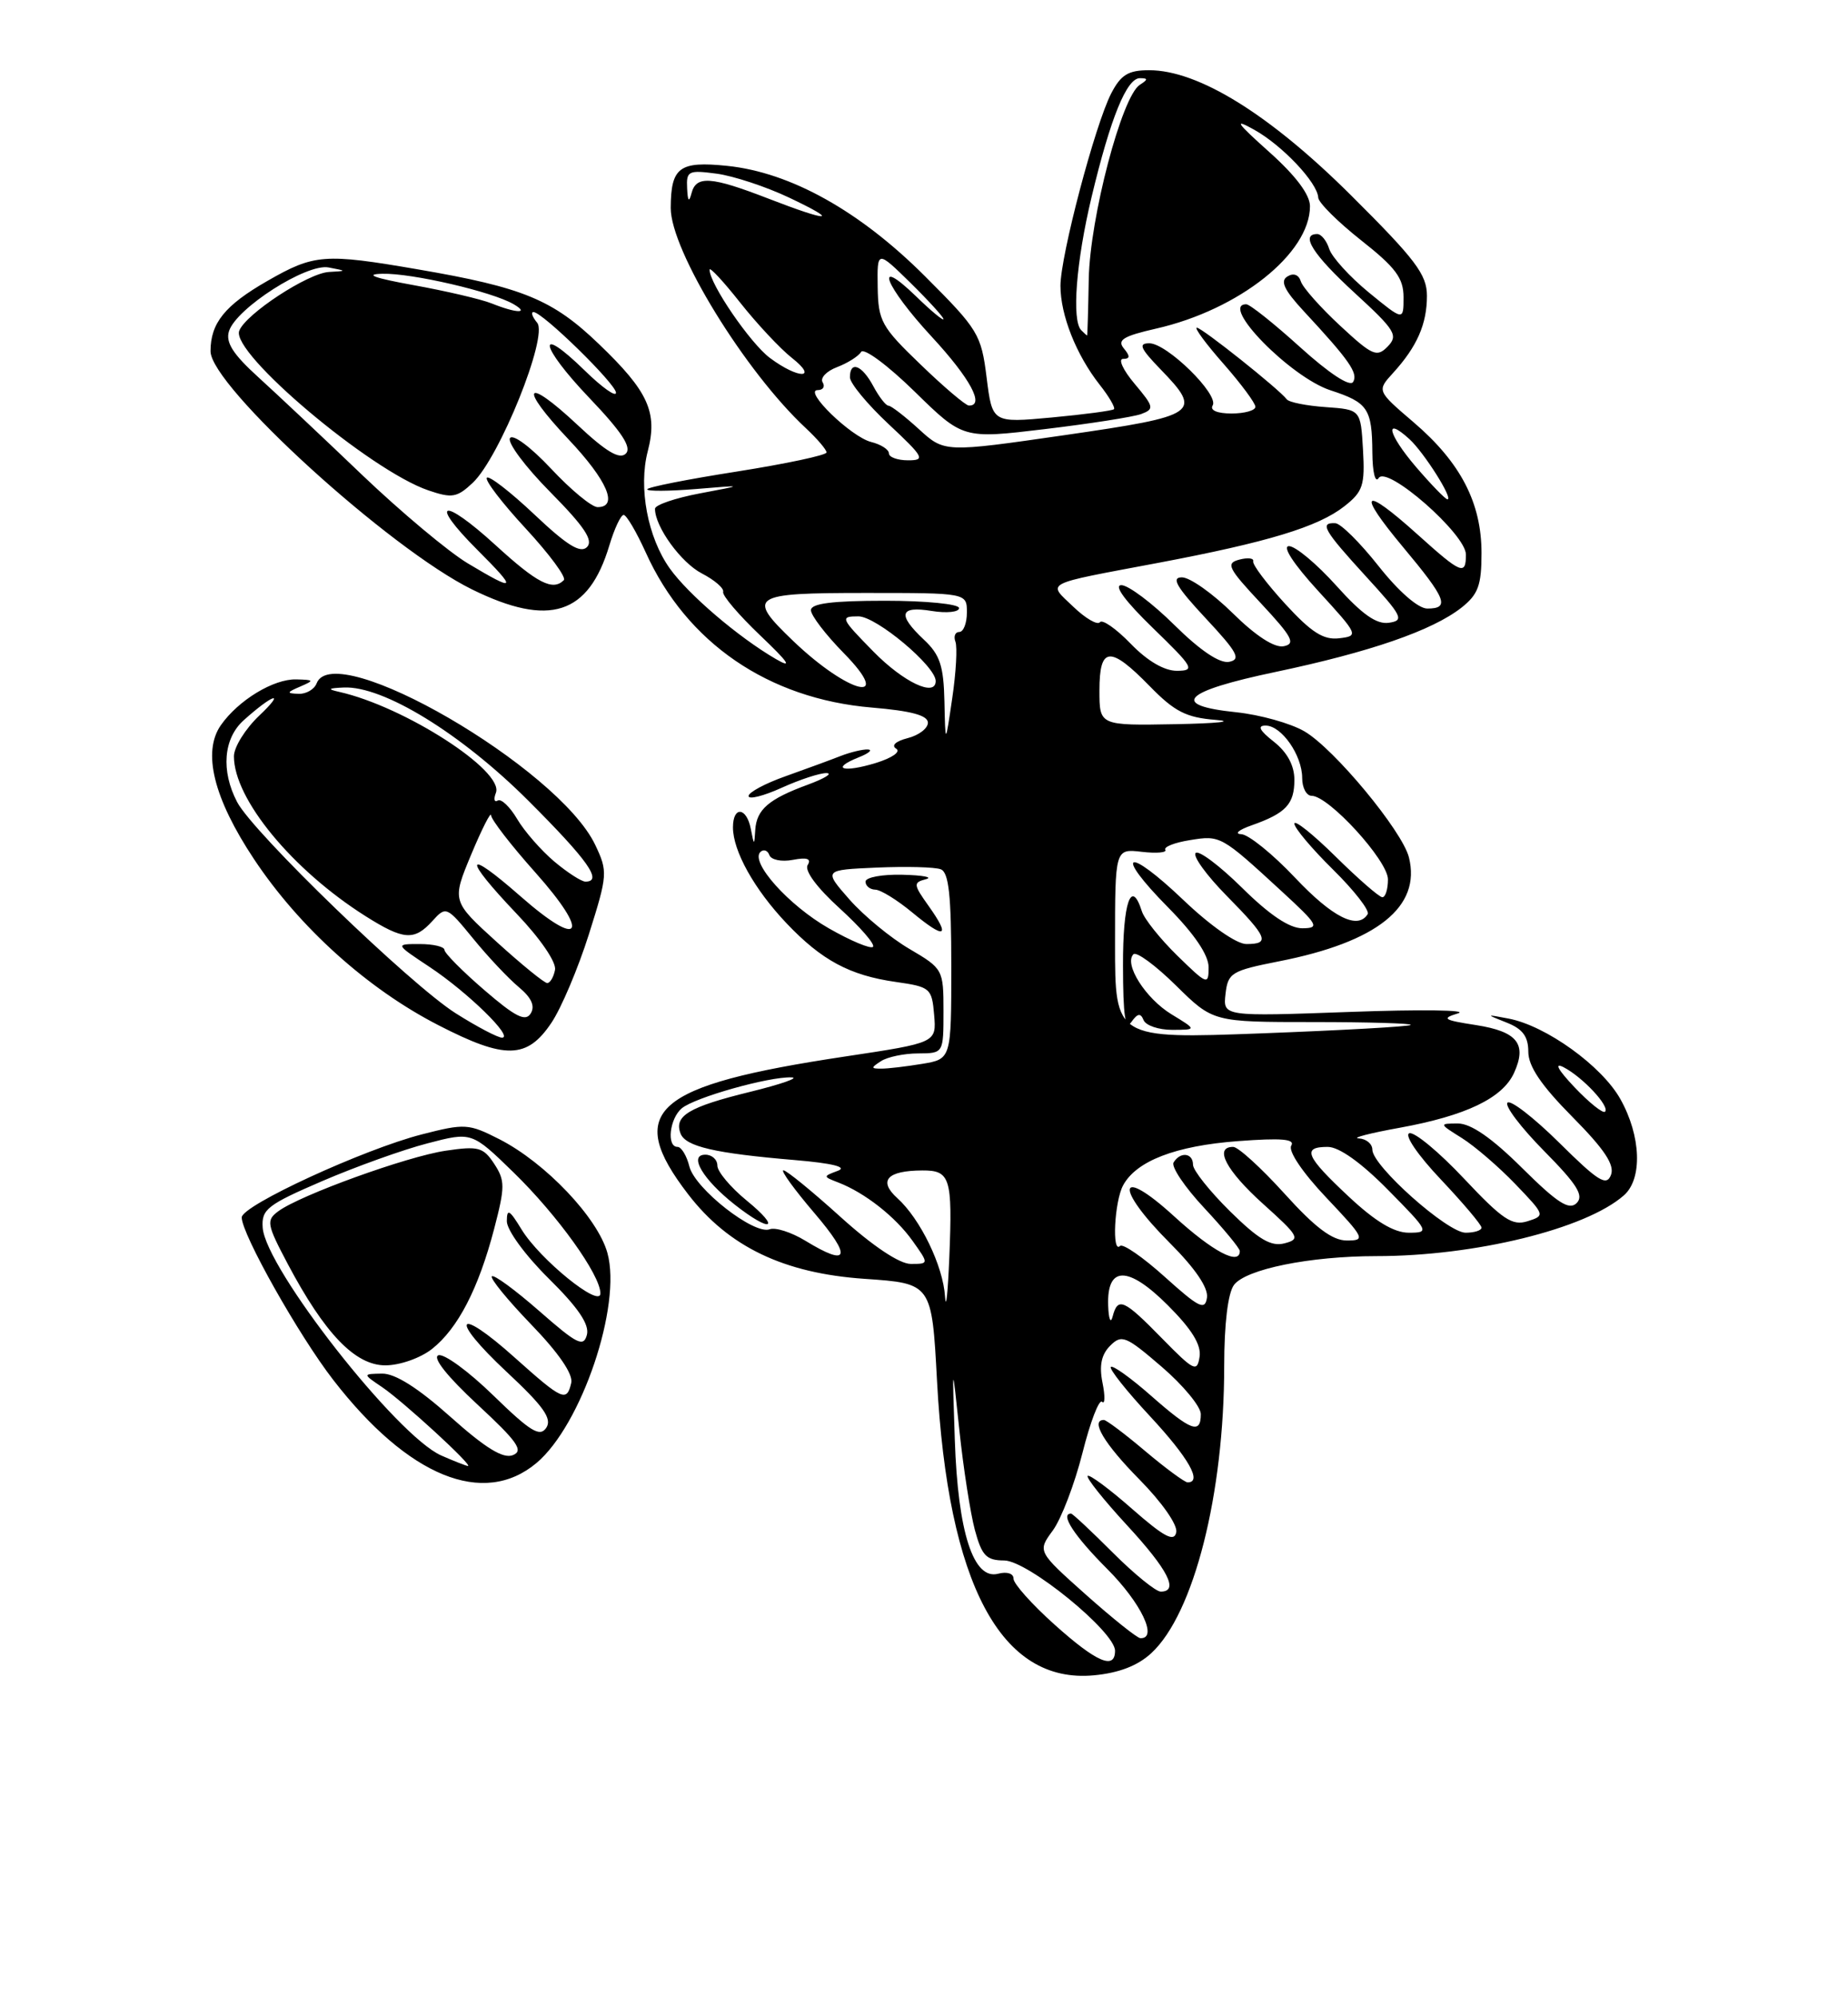 <?xml version="1.0" encoding="UTF-8" standalone="no"?>
<!DOCTYPE svg PUBLIC "-//W3C//DTD SVG 1.1//EN" "http://www.w3.org/Graphics/SVG/1.1/DTD/svg11.dtd" >
<svg xmlns="http://www.w3.org/2000/svg" xmlns:xlink="http://www.w3.org/1999/xlink" version="1.1" viewBox="0 0 237 256">
 <g >
 <path fill="currentColor"
d=" M 147.65 211.89 C 153.11 206.85 157.00 191.51 157.00 175.06 C 157.00 169.68 157.48 165.74 158.25 164.70 C 159.76 162.67 168.01 161.00 176.51 161.00 C 189.15 161.00 203.35 157.52 208.25 153.22 C 210.67 151.11 210.47 145.60 207.80 140.86 C 205.42 136.62 198.29 131.49 193.50 130.56 C 190.50 129.99 190.50 129.99 193.25 131.08 C 195.28 131.88 196.00 132.86 196.00 134.80 C 196.00 136.67 197.65 139.11 201.64 143.14 C 205.77 147.31 207.10 149.31 206.60 150.60 C 206.03 152.08 204.96 151.41 199.99 146.49 C 196.72 143.26 193.73 140.94 193.33 141.33 C 192.94 141.73 195.05 144.51 198.02 147.52 C 202.26 151.81 203.16 153.24 202.20 154.20 C 201.24 155.16 199.74 154.20 195.21 149.71 C 191.32 145.85 188.64 144.00 186.97 144.00 C 184.53 144.01 184.54 144.03 187.50 145.88 C 189.15 146.92 192.23 149.57 194.35 151.78 C 198.16 155.75 198.18 155.81 195.90 156.53 C 193.94 157.15 192.69 156.31 187.75 151.06 C 184.54 147.65 181.39 145.04 180.74 145.25 C 180.07 145.48 181.85 148.08 184.78 151.17 C 187.65 154.21 190.00 156.99 190.00 157.35 C 190.00 157.71 189.08 158.00 187.96 158.00 C 185.63 158.00 176.00 149.43 176.00 147.36 C 176.00 146.61 175.21 145.96 174.25 145.91 C 173.29 145.86 175.67 145.24 179.55 144.54 C 188.00 143.00 192.70 140.75 194.17 137.52 C 195.86 133.81 194.60 132.22 189.31 131.39 C 185.10 130.74 184.81 130.55 187.00 129.88 C 188.38 129.45 182.15 129.37 173.17 129.70 C 156.84 130.29 156.84 130.29 157.17 127.39 C 157.48 124.69 157.93 124.42 164.00 123.22 C 176.62 120.75 182.28 116.22 180.69 109.89 C 179.83 106.49 171.10 95.96 167.29 93.74 C 165.53 92.71 161.59 91.61 158.54 91.29 C 149.93 90.40 151.68 88.62 163.61 86.12 C 175.72 83.57 183.68 80.82 187.42 77.89 C 189.57 76.19 190.00 75.04 190.00 70.89 C 190.00 64.45 187.32 59.29 181.32 54.15 C 176.57 50.09 176.57 50.09 178.66 47.80 C 181.73 44.43 183.00 41.54 183.00 37.92 C 183.00 35.19 181.55 33.27 173.25 25.02 C 162.82 14.65 153.69 9.00 147.37 9.00 C 144.70 9.00 143.75 9.58 142.51 11.97 C 140.43 16.01 136.01 32.75 136.00 36.63 C 136.00 40.39 138.02 45.48 141.02 49.30 C 142.24 50.84 143.06 52.26 142.86 52.45 C 142.66 52.64 139.07 53.12 134.88 53.51 C 127.26 54.21 127.26 54.21 126.53 48.39 C 125.84 42.86 125.46 42.23 118.65 35.43 C 110.28 27.06 101.40 22.10 93.26 21.26 C 87.12 20.63 86.04 21.43 86.02 26.65 C 85.99 32.07 95.57 47.67 103.39 54.92 C 104.82 56.26 106.00 57.64 106.00 57.99 C 106.00 58.34 100.83 59.44 94.50 60.44 C 88.18 61.43 83.00 62.45 83.00 62.72 C 83.00 62.98 85.81 62.96 89.25 62.68 C 95.50 62.16 95.50 62.16 89.75 63.24 C 86.59 63.84 84.00 64.72 84.00 65.21 C 84.00 67.52 87.34 72.12 90.01 73.50 C 91.65 74.35 92.88 75.41 92.74 75.87 C 92.61 76.32 94.75 78.83 97.50 81.45 C 101.16 84.93 101.69 85.74 99.50 84.47 C 94.67 81.66 88.27 76.19 85.89 72.85 C 83.06 68.87 81.86 62.50 83.07 57.85 C 84.37 52.86 83.16 50.18 76.81 44.10 C 70.88 38.40 67.10 36.84 53.62 34.53 C 41.60 32.46 40.30 32.56 34.29 36.01 C 28.84 39.13 27.00 41.41 27.00 45.02 C 27.00 49.46 49.96 70.36 60.56 75.56 C 70.46 80.42 75.48 78.81 78.15 69.90 C 78.79 67.76 79.62 66.00 79.98 66.00 C 80.34 66.00 81.62 68.17 82.82 70.82 C 88.05 82.39 98.53 89.57 111.81 90.69 C 116.84 91.11 119.00 91.69 119.00 92.63 C 119.00 93.36 117.83 94.25 116.40 94.61 C 114.88 95.00 114.27 95.55 114.93 95.96 C 115.56 96.35 114.43 97.14 112.33 97.79 C 108.12 99.08 106.44 98.55 110.10 97.08 C 111.42 96.56 111.96 96.10 111.30 96.06 C 110.64 96.03 109.06 96.41 107.80 96.90 C 106.53 97.40 103.36 98.56 100.75 99.49 C 98.14 100.41 96.00 101.56 96.00 102.03 C 96.00 102.51 97.91 102.03 100.25 100.97 C 102.59 99.91 105.17 99.07 106.00 99.09 C 106.83 99.12 105.75 99.78 103.61 100.57 C 98.59 102.41 97.03 103.75 96.86 106.37 C 96.73 108.41 96.71 108.41 96.29 106.25 C 95.75 103.44 94.00 103.28 94.00 106.05 C 94.00 109.08 96.75 114.00 100.86 118.33 C 105.38 123.09 108.98 125.02 114.90 125.86 C 119.31 126.49 119.51 126.66 119.80 130.08 C 120.10 133.65 120.10 133.65 108.41 135.41 C 83.77 139.11 80.03 142.38 88.25 153.07 C 93.43 159.80 100.52 163.20 110.86 163.91 C 119.50 164.50 119.50 164.50 120.17 177.00 C 121.57 203.09 128.37 215.84 140.28 214.73 C 143.50 214.43 145.91 213.50 147.65 211.89 Z  M 68.81 187.51 C 74.58 182.65 79.76 167.33 77.90 160.60 C 76.66 156.09 69.95 149.03 64.05 146.02 C 60.10 144.01 59.62 143.98 54.09 145.40 C 46.64 147.31 31.00 154.51 31.00 156.04 C 31.00 158.18 38.32 171.17 42.74 176.87 C 52.35 189.28 62.01 193.22 68.81 187.51 Z  M 70.72 131.09 C 71.98 129.22 74.14 124.12 75.52 119.76 C 77.93 112.13 77.96 111.71 76.34 108.30 C 71.64 98.41 42.86 81.71 40.61 87.58 C 40.31 88.36 39.26 88.97 38.28 88.93 C 36.72 88.87 36.75 88.75 38.50 88.00 C 40.33 87.21 40.29 87.14 38.00 87.08 C 35.09 87.00 30.57 89.75 28.33 92.94 C 25.92 96.38 27.39 102.32 32.59 110.14 C 38.40 118.87 47.12 126.73 56.20 131.39 C 64.80 135.82 67.59 135.76 70.72 131.09 Z  M 135.23 208.22 C 132.33 205.62 129.97 202.98 129.98 202.34 C 129.99 201.68 129.15 201.41 128.00 201.71 C 124.83 202.54 122.85 196.39 122.45 184.53 C 122.11 174.50 122.11 174.50 123.04 183.34 C 123.55 188.21 124.45 193.94 125.02 196.09 C 125.92 199.41 126.49 200.00 128.79 200.01 C 131.81 200.03 143.00 209.14 143.00 211.58 C 143.00 214.08 140.63 213.06 135.23 208.22 Z  M 139.27 204.40 C 133.05 198.85 133.05 198.85 135.01 196.18 C 136.10 194.70 137.81 190.23 138.82 186.24 C 139.82 182.25 140.96 179.29 141.34 179.67 C 141.71 180.05 141.74 178.94 141.39 177.22 C 140.95 175.02 141.25 173.61 142.38 172.48 C 143.85 171.01 144.39 171.23 148.99 175.19 C 151.75 177.56 154.00 180.29 154.00 181.25 C 154.00 183.88 152.75 183.41 147.60 178.88 C 145.02 176.61 142.71 174.96 142.46 175.20 C 142.22 175.45 144.49 178.31 147.51 181.55 C 152.44 186.86 154.23 190.00 152.31 190.00 C 151.94 190.00 149.49 188.20 146.88 186.00 C 144.28 183.80 141.88 182.00 141.57 182.00 C 139.79 182.00 141.62 185.06 146.10 189.60 C 149.03 192.57 151.05 195.46 150.85 196.40 C 150.58 197.68 149.31 197.01 145.20 193.41 C 142.29 190.85 139.72 188.95 139.49 189.17 C 139.27 189.40 141.54 192.25 144.54 195.50 C 149.82 201.22 151.23 204.00 148.86 204.00 C 148.23 204.00 145.46 201.75 142.71 199.00 C 139.96 196.25 137.55 194.00 137.36 194.00 C 135.90 194.00 137.77 196.87 142.00 201.10 C 146.34 205.44 148.55 210.06 146.25 209.97 C 145.84 209.96 142.70 207.45 139.27 204.40 Z  M 149.04 171.56 C 144.11 166.52 143.36 166.19 142.69 168.75 C 142.44 169.71 142.18 169.09 142.12 167.36 C 141.93 162.21 144.67 162.20 149.78 167.31 C 152.85 170.38 154.08 172.37 153.84 173.91 C 153.53 175.92 153.12 175.72 149.04 171.56 Z  M 121.20 166.21 C 120.96 162.28 118.04 156.24 115.08 153.57 C 112.60 151.33 113.76 150.04 118.28 150.02 C 121.86 150.00 122.16 150.95 121.75 161.08 C 121.56 165.71 121.32 168.02 121.20 166.21 Z  M 149.39 163.67 C 146.57 161.13 143.99 159.35 143.64 159.70 C 142.58 160.75 142.92 154.01 144.03 151.94 C 145.71 148.81 150.75 146.86 158.77 146.26 C 164.34 145.84 166.12 145.99 165.60 146.84 C 165.18 147.52 167.04 150.28 170.09 153.50 C 175.02 158.71 175.16 159.00 172.73 159.00 C 170.87 159.00 168.68 157.36 164.74 153.00 C 161.75 149.70 158.79 147.00 158.15 147.00 C 155.65 147.00 157.24 150.03 161.98 154.30 C 166.61 158.46 166.81 158.82 164.74 159.36 C 163.01 159.81 161.43 158.88 157.75 155.26 C 155.14 152.68 153.00 150.00 153.00 149.29 C 153.00 147.77 151.38 147.57 150.51 148.99 C 150.17 149.53 151.95 152.17 154.45 154.84 C 156.95 157.52 159.00 160.00 159.00 160.35 C 159.00 162.26 155.53 160.42 150.58 155.90 C 143.31 149.26 142.86 152.15 150.04 159.33 C 153.28 162.57 154.98 165.07 154.79 166.32 C 154.54 168.00 153.78 167.62 149.39 163.67 Z  M 107.82 156.00 C 104.17 152.70 100.86 150.00 100.47 150.00 C 100.08 150.00 101.87 152.47 104.46 155.50 C 109.31 161.18 108.88 162.45 103.27 159.02 C 101.49 157.94 99.44 157.28 98.71 157.56 C 96.73 158.32 89.13 152.38 88.41 149.51 C 88.07 148.13 87.38 147.00 86.89 147.00 C 85.46 147.00 85.87 143.36 87.44 142.05 C 89.12 140.66 98.57 137.99 101.50 138.09 C 102.60 138.12 100.21 138.96 96.18 139.95 C 88.34 141.87 86.41 143.03 87.28 145.29 C 87.92 146.95 91.63 147.82 101.96 148.69 C 106.79 149.10 108.72 149.59 107.46 150.06 C 105.53 150.78 105.53 150.80 107.50 151.56 C 110.90 152.87 114.83 155.95 117.03 159.04 C 119.14 162.00 119.14 162.00 116.80 162.00 C 115.36 162.00 111.94 159.72 107.82 156.00 Z  M 95.75 153.87 C 93.69 152.18 92.00 150.17 92.00 149.40 C 92.00 148.63 91.31 148.00 90.46 148.00 C 88.26 148.00 90.13 151.17 94.24 154.41 C 98.88 158.06 100.27 157.56 95.75 153.87 Z  M 172.96 153.36 C 167.44 148.20 166.93 147.00 170.28 147.00 C 171.73 147.00 174.57 149.02 178.00 152.50 C 183.29 157.86 183.36 158.00 180.67 158.00 C 178.77 158.00 176.38 156.56 172.96 153.36 Z  M 201.93 139.36 C 199.82 137.13 199.27 136.15 200.51 136.78 C 202.96 138.04 206.50 141.83 205.84 142.49 C 205.58 142.75 203.82 141.35 201.93 139.36 Z  M 113.00 136.00 C 113.83 135.47 115.96 135.02 117.75 135.02 C 121.00 135.00 121.00 135.00 121.00 129.60 C 121.00 124.27 120.93 124.15 116.64 121.63 C 114.24 120.23 110.77 117.37 108.94 115.29 C 105.61 111.50 105.61 111.50 112.46 111.20 C 116.22 111.04 119.91 111.13 120.65 111.42 C 121.68 111.81 122.00 114.77 122.00 123.84 C 122.00 135.74 122.00 135.74 118.25 136.36 C 116.19 136.70 113.83 136.98 113.00 136.97 C 111.67 136.97 111.67 136.86 113.00 136.00 Z  M 119.10 116.13 C 117.13 113.37 117.10 113.12 118.74 112.69 C 119.71 112.44 118.36 112.18 115.75 112.12 C 113.14 112.05 111.00 112.45 111.00 113.00 C 111.00 113.55 111.56 114.01 112.25 114.03 C 112.94 114.04 115.07 115.36 116.99 116.95 C 121.21 120.44 121.96 120.15 119.10 116.13 Z  M 143.00 120.97 C 143.00 108.78 143.00 108.78 146.43 109.18 C 148.32 109.40 149.68 109.28 149.45 108.92 C 149.22 108.55 150.65 107.99 152.61 107.68 C 156.51 107.04 156.61 107.10 164.36 114.23 C 169.06 118.55 169.29 118.96 167.03 118.98 C 165.38 118.99 162.82 117.28 159.31 113.81 C 156.41 110.95 153.73 108.94 153.34 109.33 C 152.94 109.72 154.73 112.19 157.31 114.81 C 162.58 120.16 162.93 121.00 159.84 121.00 C 158.58 121.00 155.22 118.65 151.79 115.38 C 144.44 108.37 142.75 109.16 149.81 116.31 C 153.19 119.73 155.00 122.41 155.00 123.98 C 155.00 126.30 154.82 126.23 151.00 122.50 C 148.81 120.36 146.75 117.79 146.44 116.80 C 145.08 112.53 144.00 115.64 144.02 123.75 C 144.03 130.20 144.31 132.11 145.09 131.00 C 145.89 129.87 146.28 129.81 146.66 130.75 C 146.94 131.44 148.59 132.00 150.33 132.00 C 153.50 131.99 153.50 131.99 150.23 130.00 C 146.91 127.97 144.11 123.56 145.36 122.31 C 145.74 121.93 148.19 123.73 150.81 126.31 C 155.57 131.00 155.57 131.00 168.45 131.00 C 175.54 131.00 181.15 131.17 180.92 131.37 C 180.69 131.58 172.06 132.06 161.75 132.45 C 143.00 133.15 143.00 133.15 143.00 120.97 Z  M 106.30 118.99 C 101.13 116.04 96.15 110.47 97.53 109.19 C 97.94 108.81 98.45 109.00 98.67 109.60 C 98.89 110.21 100.24 110.49 101.68 110.21 C 103.51 109.86 104.08 110.06 103.58 110.88 C 103.14 111.58 104.78 113.79 107.68 116.42 C 110.33 118.83 112.26 121.05 111.96 121.36 C 111.66 121.66 109.12 120.60 106.30 118.99 Z  M 166.09 112.50 C 163.23 109.47 160.12 106.96 159.19 106.92 C 158.26 106.88 158.85 106.37 160.50 105.79 C 164.91 104.24 166.00 103.08 166.00 99.95 C 166.00 98.11 165.09 96.43 163.37 95.07 C 161.53 93.63 161.21 93.00 162.31 93.00 C 164.35 93.00 167.00 96.80 167.00 99.72 C 167.00 100.98 167.55 102.00 168.21 102.00 C 170.41 102.00 178.00 110.31 178.00 112.71 C 178.00 113.97 177.68 115.00 177.28 115.00 C 176.89 115.00 174.19 112.65 171.28 109.78 C 168.38 106.92 166.00 105.02 166.00 105.57 C 166.00 106.12 168.23 108.77 170.96 111.46 C 173.68 114.14 175.68 116.71 175.40 117.17 C 174.13 119.21 170.90 117.59 166.09 112.50 Z  M 121.12 89.92 C 121.02 85.36 120.55 83.92 118.50 82.00 C 115.05 78.76 115.36 77.63 119.50 78.31 C 121.42 78.62 123.00 78.45 123.00 77.94 C 123.00 77.42 118.74 77.00 113.50 77.00 C 106.72 77.00 104.00 77.35 104.00 78.21 C 104.00 78.88 105.89 81.35 108.21 83.71 C 114.76 90.39 108.88 88.99 101.75 82.18 C 95.69 76.38 96.26 76.00 111.00 76.00 C 124.00 76.00 124.00 76.00 124.00 78.50 C 124.00 79.88 123.56 81.00 123.03 81.00 C 122.50 81.00 122.27 81.56 122.53 82.25 C 122.79 82.94 122.61 86.20 122.12 89.50 C 121.24 95.50 121.24 95.50 121.12 89.92 Z  M 141.00 88.50 C 141.00 82.84 142.35 82.73 147.45 87.95 C 150.63 91.21 152.12 91.97 155.91 92.27 C 158.43 92.47 156.11 92.72 150.75 92.82 C 141.00 93.00 141.00 93.00 141.00 88.50 Z  M 112.00 83.50 C 107.79 79.21 107.70 79.00 110.09 79.00 C 112.38 79.00 120.00 85.38 120.00 87.29 C 120.00 89.40 115.86 87.44 112.00 83.50 Z  M 145.00 82.50 C 143.14 80.58 141.36 79.34 141.06 79.75 C 140.75 80.16 139.21 79.27 137.64 77.76 C 134.31 74.58 133.58 74.96 148.50 72.15 C 162.60 69.49 169.06 67.53 172.41 64.89 C 174.80 63.02 175.06 62.20 174.80 57.64 C 174.50 52.50 174.50 52.50 170.02 52.18 C 167.55 52.01 165.30 51.56 165.02 51.18 C 164.03 49.87 154.14 42.00 153.49 42.00 C 153.13 42.00 154.67 44.09 156.92 46.64 C 159.16 49.19 161.00 51.67 161.00 52.14 C 161.00 52.61 159.62 53.00 157.94 53.00 C 156.11 53.00 155.14 52.59 155.52 51.97 C 156.37 50.59 149.66 44.00 147.40 44.00 C 145.96 44.00 146.23 44.64 148.80 47.30 C 154.26 52.93 153.75 53.28 136.56 55.77 C 121.12 58.00 121.12 58.00 117.84 55.00 C 116.03 53.35 114.28 52.00 113.95 52.00 C 113.61 52.00 112.74 50.88 112.00 49.50 C 110.54 46.78 109.00 46.19 109.00 48.36 C 109.00 49.11 111.23 51.81 113.96 54.36 C 118.50 58.61 118.71 59.00 116.46 59.00 C 115.11 59.00 114.00 58.60 114.00 58.11 C 114.00 57.62 112.98 56.96 111.72 56.65 C 109.14 56.00 102.96 50.00 104.87 50.00 C 105.56 50.00 105.84 49.55 105.50 49.00 C 105.16 48.45 105.99 47.57 107.34 47.06 C 108.70 46.54 110.09 45.67 110.43 45.11 C 110.78 44.54 113.85 46.82 117.28 50.17 C 123.50 56.26 123.50 56.26 134.00 55.00 C 139.78 54.31 145.33 53.44 146.35 53.07 C 148.06 52.43 148.00 52.15 145.51 49.19 C 144.03 47.44 143.37 46.00 144.03 46.00 C 144.93 46.00 144.96 45.66 144.13 44.66 C 143.24 43.58 144.05 43.08 148.26 42.12 C 158.92 39.70 168.00 32.48 168.00 26.43 C 168.00 24.95 166.17 22.51 162.75 19.46 C 158.54 15.69 158.16 15.13 160.85 16.63 C 164.46 18.64 168.97 23.42 169.06 25.33 C 169.09 25.97 171.56 28.43 174.56 30.80 C 179.00 34.30 180.00 35.65 180.00 38.11 C 180.00 41.13 180.00 41.13 175.54 37.48 C 173.09 35.47 170.81 32.96 170.47 31.91 C 170.14 30.86 169.45 30.00 168.93 30.00 C 166.70 30.00 168.40 32.66 173.75 37.56 C 178.94 42.32 179.35 42.99 177.97 44.41 C 176.58 45.84 176.01 45.59 171.86 41.74 C 169.35 39.41 167.08 36.86 166.83 36.07 C 166.56 35.20 165.88 34.95 165.10 35.44 C 164.15 36.02 164.69 37.17 167.19 39.87 C 173.06 46.19 174.21 47.84 173.53 48.96 C 173.12 49.61 170.47 47.87 166.76 44.52 C 163.40 41.48 160.29 39.00 159.83 39.00 C 156.34 39.00 165.51 48.36 170.64 50.03 C 175.43 51.59 175.96 52.38 176.00 58.00 C 176.02 60.54 176.37 61.97 176.81 61.27 C 177.87 59.60 188.00 68.47 188.00 71.08 C 188.00 73.80 187.41 73.56 181.79 68.50 C 174.76 62.18 173.91 62.90 179.91 70.09 C 185.49 76.76 185.98 78.00 183.05 78.00 C 181.88 78.00 179.38 75.82 176.80 72.56 C 174.43 69.56 171.94 67.09 171.25 67.06 C 169.19 66.96 169.76 67.96 175.16 73.86 C 179.86 78.99 180.13 79.53 178.13 79.82 C 176.54 80.06 174.68 78.75 171.38 75.07 C 168.87 72.28 166.14 70.00 165.31 70.00 C 164.40 70.00 165.89 72.29 169.06 75.75 C 174.23 81.39 174.28 81.51 171.74 81.81 C 169.73 82.05 168.18 81.06 164.83 77.41 C 162.45 74.81 160.60 72.36 160.72 71.95 C 160.83 71.54 160.04 71.44 158.94 71.73 C 157.17 72.19 157.48 72.81 161.73 77.35 C 165.73 81.64 166.20 82.52 164.63 82.83 C 163.45 83.06 161.06 81.52 158.10 78.60 C 155.53 76.07 152.60 74.00 151.58 74.00 C 150.16 74.00 150.88 75.23 154.61 79.23 C 158.70 83.61 159.20 84.52 157.63 84.83 C 156.42 85.06 153.93 83.39 150.60 80.10 C 147.76 77.29 144.70 75.00 143.81 75.00 C 142.79 75.00 144.31 77.06 147.84 80.48 C 153.08 85.56 153.31 85.96 150.95 85.98 C 149.32 85.99 147.16 84.73 145.00 82.50 Z  M 59.98 72.20 C 57.50 70.71 51.43 65.63 46.48 60.91 C 41.54 56.18 35.53 50.53 33.12 48.34 C 29.87 45.39 28.91 43.88 29.37 42.44 C 30.31 39.50 39.32 33.74 42.14 34.28 C 44.50 34.73 44.50 34.73 42.18 34.86 C 39.48 35.02 31.50 40.25 30.68 42.40 C 29.59 45.23 47.48 60.31 54.93 62.85 C 57.97 63.89 58.61 63.78 60.63 61.88 C 64.06 58.65 70.33 43.10 68.89 41.37 C 68.27 40.62 68.05 40.00 68.42 40.00 C 69.57 40.00 79.00 49.22 79.00 50.34 C 79.00 50.93 77.21 49.66 75.02 47.52 C 68.70 41.35 69.15 44.26 75.56 50.98 C 79.75 55.37 81.05 57.35 80.26 58.14 C 79.47 58.93 77.75 57.92 74.07 54.47 C 67.29 48.12 66.43 49.46 72.89 56.29 C 77.89 61.58 79.36 65.00 76.64 65.00 C 75.89 65.00 73.20 62.78 70.66 60.06 C 68.05 57.28 65.76 55.58 65.40 56.16 C 65.05 56.73 67.38 59.85 70.59 63.09 C 74.94 67.49 76.13 69.27 75.28 70.12 C 74.44 70.96 72.73 69.91 68.56 65.97 C 65.49 63.07 62.73 60.93 62.44 61.23 C 62.14 61.53 64.38 64.46 67.42 67.74 C 70.46 71.03 72.66 74.00 72.31 74.36 C 70.89 75.78 68.91 74.77 63.55 69.87 C 56.74 63.65 54.88 64.14 61.22 70.48 C 66.42 75.68 66.23 75.94 59.98 72.20 Z  M 181.58 59.83 C 178.01 55.65 177.45 53.28 180.74 56.27 C 182.62 57.98 186.43 64.00 185.63 64.00 C 185.37 64.00 183.55 62.12 181.58 59.83 Z  M 118.07 46.73 C 113.03 41.89 112.63 41.16 112.56 36.79 C 112.49 32.07 112.49 32.07 116.75 36.24 C 119.09 38.54 121.00 40.64 121.00 40.90 C 121.00 41.17 119.42 39.87 117.50 38.00 C 111.88 32.56 113.47 36.66 119.50 43.17 C 124.43 48.50 126.34 52.04 124.25 51.98 C 123.84 51.97 121.05 49.61 118.07 46.73 Z  M 98.74 45.88 C 96.22 44.00 91.00 36.37 91.00 34.57 C 91.00 34.16 92.76 36.05 94.91 38.77 C 97.06 41.49 100.05 44.68 101.54 45.86 C 105.03 48.60 102.41 48.62 98.74 45.88 Z  M 138.67 42.33 C 137.42 41.09 138.01 33.53 139.99 25.26 C 142.43 15.07 144.50 10.00 146.20 10.02 C 147.25 10.03 147.24 10.19 146.18 10.87 C 143.87 12.33 139.78 27.91 139.63 35.75 C 139.56 39.74 139.46 43.00 139.42 43.00 C 139.37 43.00 139.03 42.70 138.67 42.33 Z  M 63.05 38.89 C 61.70 38.35 57.20 37.30 53.05 36.55 C 47.97 35.63 46.66 35.15 49.04 35.09 C 52.79 34.99 63.14 37.39 65.87 38.99 C 67.98 40.22 66.21 40.16 63.05 38.89 Z  M 98.50 25.44 C 91.19 22.61 89.28 22.48 88.69 24.75 C 88.36 26.00 88.20 25.81 88.12 24.12 C 88.01 21.91 88.29 21.78 91.91 22.26 C 94.06 22.55 98.22 23.92 101.16 25.31 C 107.82 28.46 106.45 28.52 98.50 25.44 Z  M 56.58 186.55 C 50.90 184.04 34.06 162.57 33.69 157.36 C 33.52 155.01 34.27 154.42 41.31 151.39 C 45.61 149.54 51.68 147.36 54.81 146.55 C 60.50 145.06 60.50 145.06 65.87 150.28 C 71.49 155.75 77.00 163.41 77.00 165.78 C 77.00 167.72 69.22 161.42 66.88 157.57 C 65.33 155.03 65.01 154.85 65.00 156.53 C 65.00 157.67 67.37 160.91 70.38 163.88 C 74.16 167.61 75.61 169.76 75.27 171.08 C 74.84 172.71 74.02 172.30 69.16 168.04 C 66.07 165.34 63.34 163.33 63.08 163.59 C 62.82 163.84 65.10 166.63 68.14 169.78 C 71.65 173.41 73.52 176.14 73.26 177.25 C 72.68 179.73 72.15 179.49 66.04 174.03 C 58.47 167.24 57.52 168.87 64.98 175.84 C 69.70 180.24 70.83 181.83 70.06 183.00 C 69.24 184.23 68.04 183.50 63.28 178.87 C 60.10 175.77 56.92 173.45 56.22 173.71 C 55.43 174.00 57.36 176.43 61.22 180.01 C 66.37 184.78 67.19 185.95 65.77 186.51 C 64.53 187.00 62.27 185.62 57.77 181.60 C 53.60 177.88 50.66 176.03 49.00 176.06 C 46.50 176.10 46.50 176.10 49.00 177.79 C 51.71 179.62 60.82 187.99 60.00 187.90 C 59.73 187.86 58.19 187.26 56.58 186.55 Z  M 55.39 172.91 C 58.72 170.29 61.37 165.16 63.38 157.48 C 64.78 152.11 64.78 151.31 63.38 149.17 C 61.98 147.04 61.35 146.87 57.16 147.49 C 52.18 148.23 38.51 153.17 35.69 155.25 C 34.12 156.41 34.21 156.91 36.90 162.00 C 41.64 170.94 45.55 175.00 49.42 175.00 C 51.27 175.00 53.91 174.07 55.39 172.91 Z  M 58.45 129.88 C 52.65 126.22 32.47 106.73 30.41 102.80 C 28.32 98.80 28.65 94.66 31.25 92.32 C 35.01 88.94 36.73 88.42 33.25 91.72 C 31.46 93.42 30.00 95.76 30.00 96.94 C 30.00 102.41 37.49 111.49 46.87 117.42 C 51.77 120.51 53.13 120.61 55.46 118.04 C 57.20 116.12 57.29 116.16 60.67 120.29 C 62.56 122.61 65.19 125.40 66.52 126.51 C 68.16 127.87 68.65 128.95 68.06 129.90 C 67.39 130.99 66.09 130.33 62.10 126.89 C 59.30 124.48 57.00 122.16 57.00 121.75 C 57.00 121.34 55.57 121.00 53.83 121.00 C 50.66 121.00 50.66 121.00 55.08 123.93 C 59.96 127.16 65.94 133.00 64.38 133.00 C 63.84 133.00 61.17 131.60 58.45 129.88 Z  M 63.72 120.75 C 57.94 115.50 57.94 115.50 60.44 109.50 C 61.82 106.20 62.97 103.95 62.98 104.50 C 63.00 105.05 65.54 108.34 68.64 111.81 C 75.78 119.82 74.58 121.75 66.74 114.87 C 59.56 108.57 59.29 109.80 66.25 117.11 C 69.28 120.28 71.37 123.33 71.18 124.31 C 71.00 125.24 70.55 126.00 70.18 126.00 C 69.80 126.00 66.90 123.63 63.72 120.75 Z  M 71.08 110.42 C 69.40 109.00 67.25 106.55 66.32 104.97 C 65.39 103.40 64.27 102.33 63.83 102.61 C 63.39 102.88 63.28 102.43 63.60 101.61 C 64.67 98.80 51.87 90.56 43.50 88.68 C 41.94 88.33 42.07 88.21 44.09 88.12 C 49.14 87.89 59.12 94.01 67.75 102.62 C 75.43 110.29 77.34 113.00 75.08 113.00 C 74.57 113.00 72.77 111.84 71.08 110.42 Z "/>
</g>
</svg>